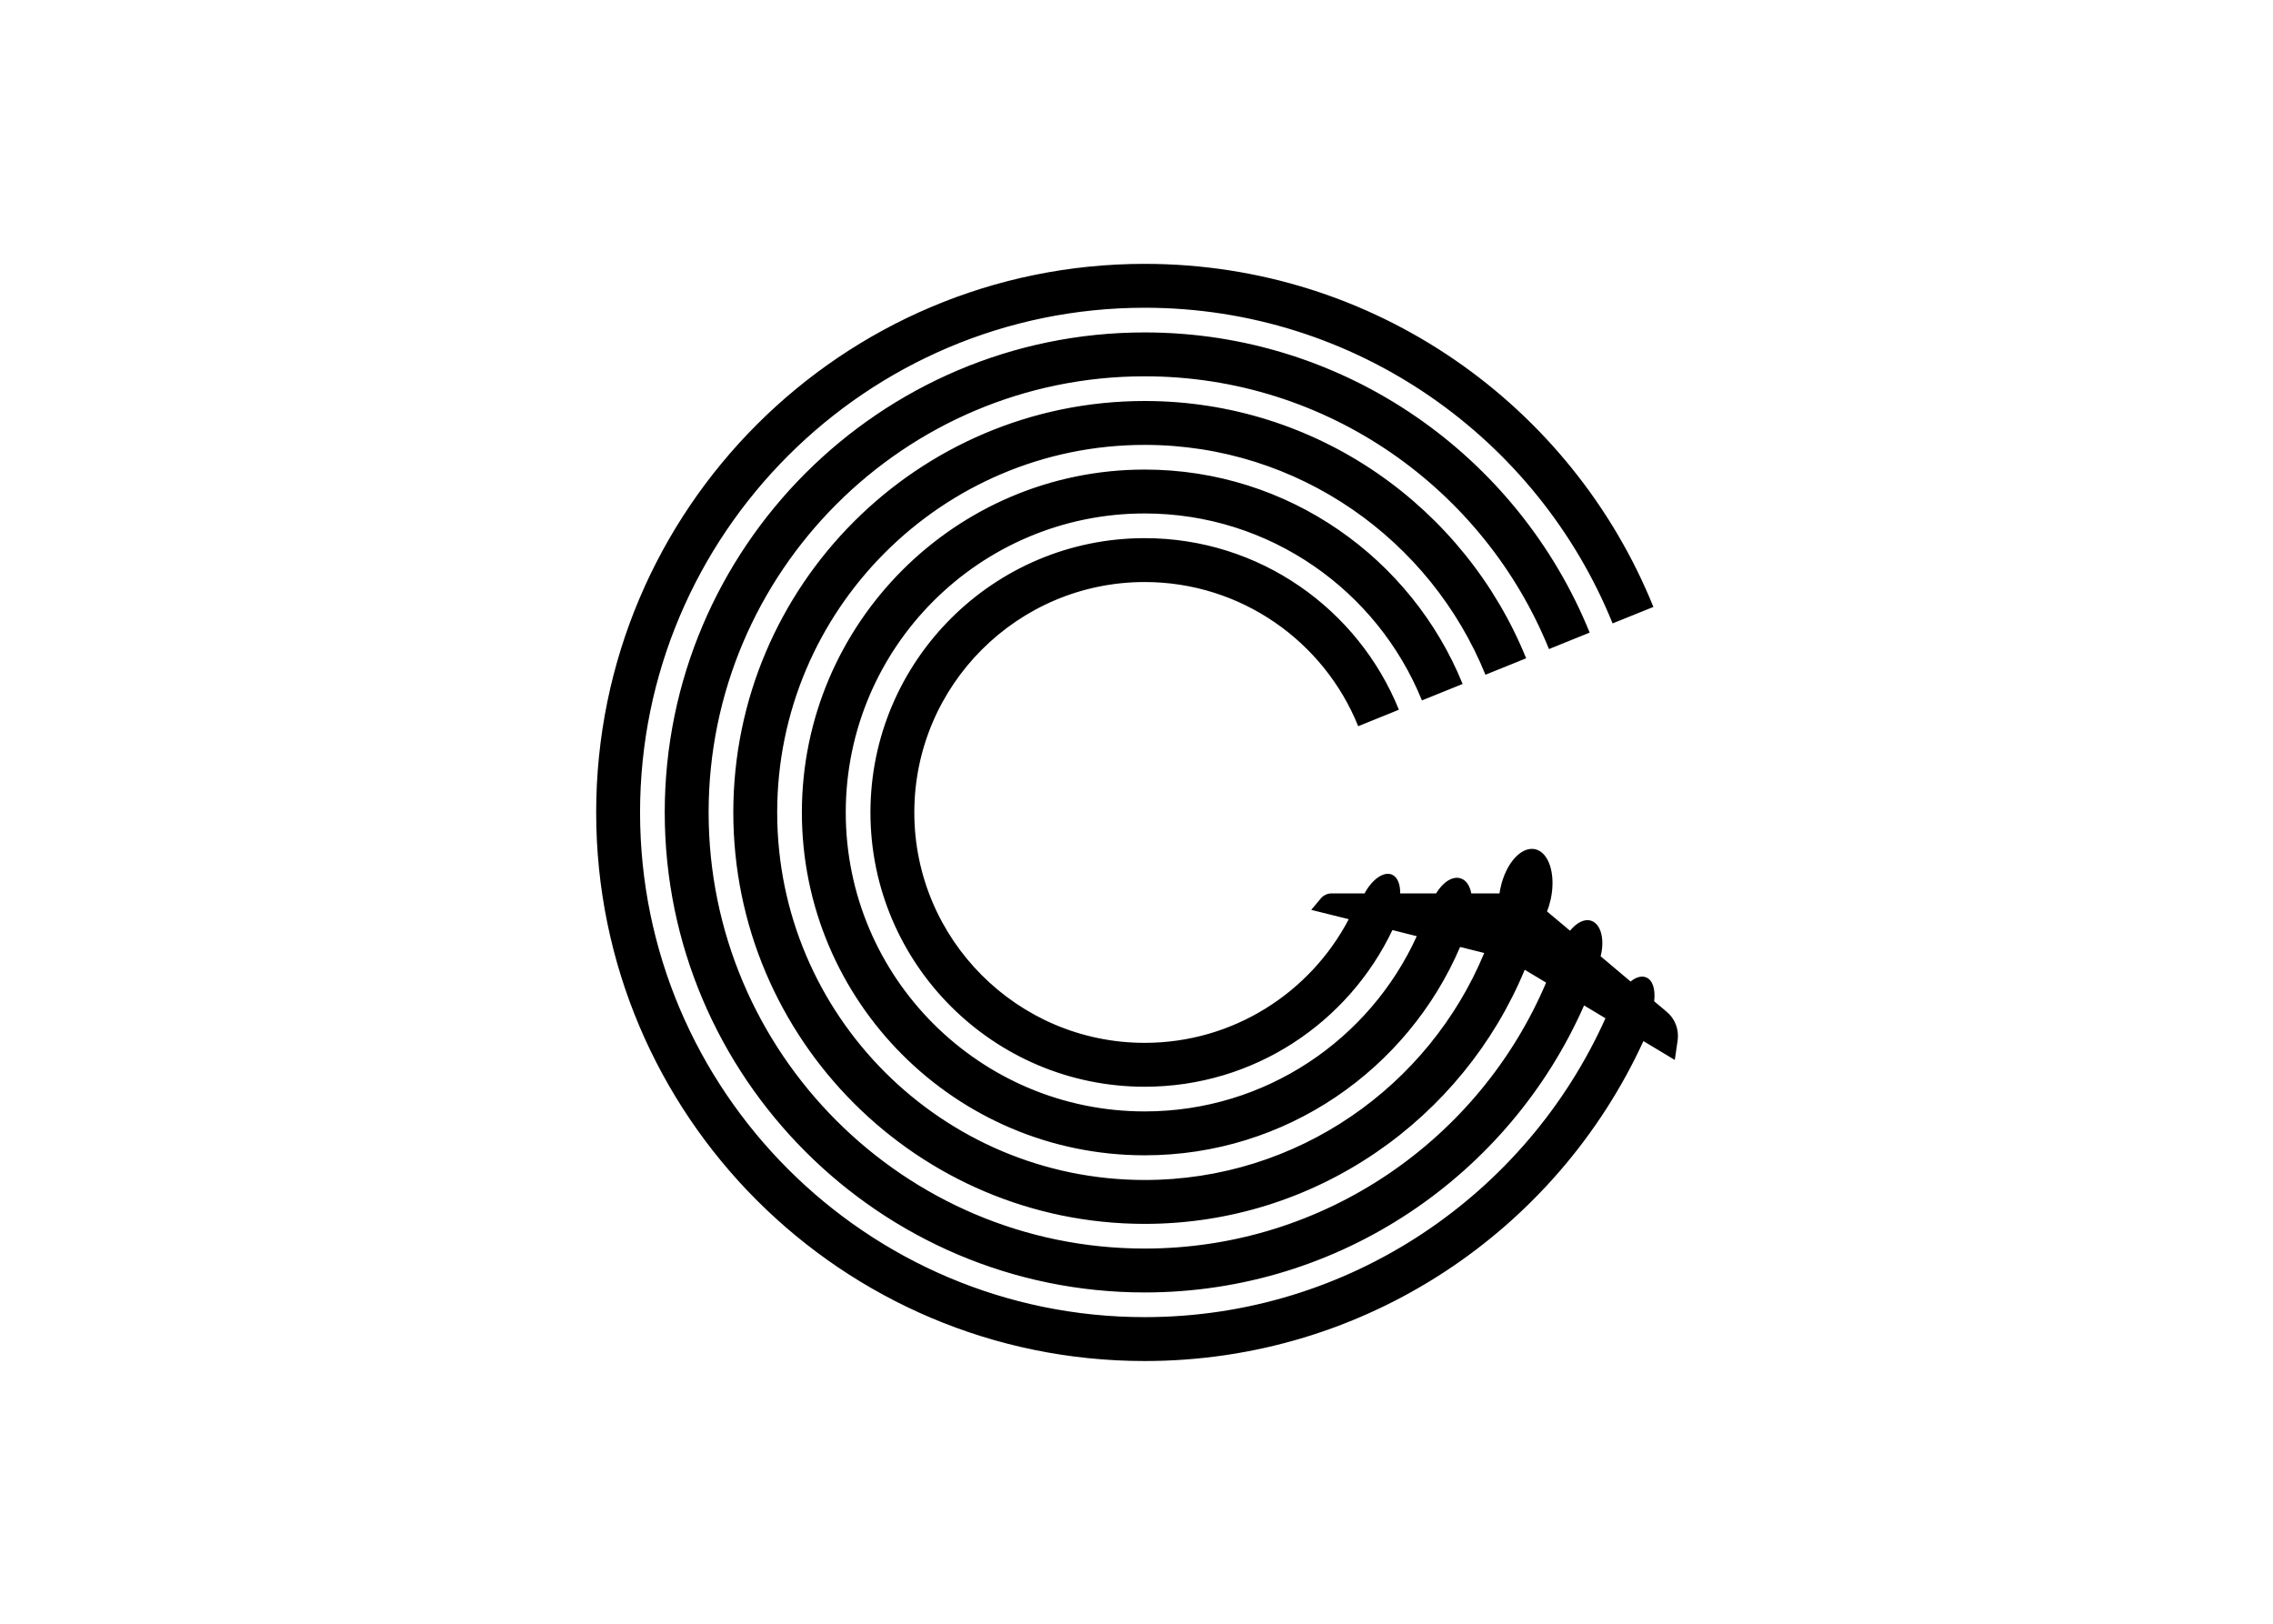 <svg clip-rule="evenodd" fill-rule="evenodd" stroke-linejoin="round" stroke-miterlimit="2" viewBox="0 0 560 400" xmlns="http://www.w3.org/2000/svg"><path d="m632.884 454.343-1.67 11.492-18.36-11.042c-50.72 110.487-162.299 187.207-291.854 187.207-177.256 0-321-143.744-321-321s143.744-321 321-321c134.756 0 250.123 83.075 297.695 200.753l-23.882 9.63c-43.849-108.177-150.1-184.703-273.813-184.703-162.811 0-295.32 132.509-295.32 295.32s132.509 295.32 295.32 295.32c119.926 0 223.48-71.968 269.64-174.88l-12.519-7.512c-43.528 98.804-142.396 167.947-257.121 167.947-154.85 0-280.875-126.025-280.875-280.875s126.025-280.875 280.875-280.875c117.679 0 218.665 72.739 260.395 175.651l-23.818 9.63c-37.878-93.475-129.62-159.601-236.577-159.601-140.726 0-255.195 114.469-255.195 255.195s114.469 255.195 255.195 255.195c105.416 0 196.131-64.2 234.908-155.62l-12.52-7.512c-36.143 87.183-122.235 148.687-222.388 148.687-132.766 0-240.75-107.984-240.75-240.75s107.984-240.75 240.75-240.75c100.858 0 187.464 62.338 223.223 150.549l-23.818 9.63c-31.971-78.773-109.332-134.499-199.405-134.499-118.577 0-215.07 96.493-215.07 215.07s96.493 215.07 215.07 215.07c89.43 0 166.342-54.891 198.699-132.83l-14.124-3.53c-30.688 71.645-101.885 121.914-184.575 121.914-110.617 0-200.625-90.008-200.625-200.625s90.008-200.624 200.625-200.624c84.038 0 156.199 52.002 186.052 125.447l-23.819 9.63c-26-64.072-88.917-109.397-162.233-109.397-96.493 0-174.945 78.452-174.945 174.945s78.452 174.945 174.945 174.945c70.684 0 131.674-42.051 159.216-102.527l-14.252-3.596c-25.809 54.185-81.02 91.678-144.964 91.678-88.532 0-160.5-71.968-160.5-160.5s71.968-160.5 160.5-160.5c67.282 0 124.997 41.602 148.751 100.409l-23.818 9.63c-19.902-49.434-68.437-84.359-124.933-84.359-74.344 0-134.82 60.476-134.82 134.82s60.476 134.82 134.82 134.82c51.81 0 96.878-29.404 119.412-72.353l-21.956-5.457 5.65-6.741c1.476-1.734 3.723-2.89 6.162-2.89h19.389c4.43-8.217 11.106-12.968 15.921-11.042 3.339 1.348 5.008 5.586 4.944 11.043h20.993c3.98-6.613 9.694-10.337 14.381-8.796 3.274 1.027 5.393 4.366 6.227 8.796h16.5c.128-1.028.32-2.055.578-3.146 3.017-14.317 12.07-24.46 20.223-22.727s12.262 14.702 9.244 29.018c-.577 2.633-1.284 5.072-2.247 7.383l13.482 11.3c3.788-4.687 8.41-7.127 12.327-5.843 5.778 1.862 8.089 10.914 5.585 20.801l17.527 14.766c3.081-2.504 6.356-3.53 9.052-2.44 3.916 1.541 5.585 7.127 4.75 13.996l7.191 6.035c4.944 4.045 7.447 10.4 6.549 16.82" fill-rule="nonzero" transform="matrix(.421 0 0 .421 146.879 65)"/></svg>